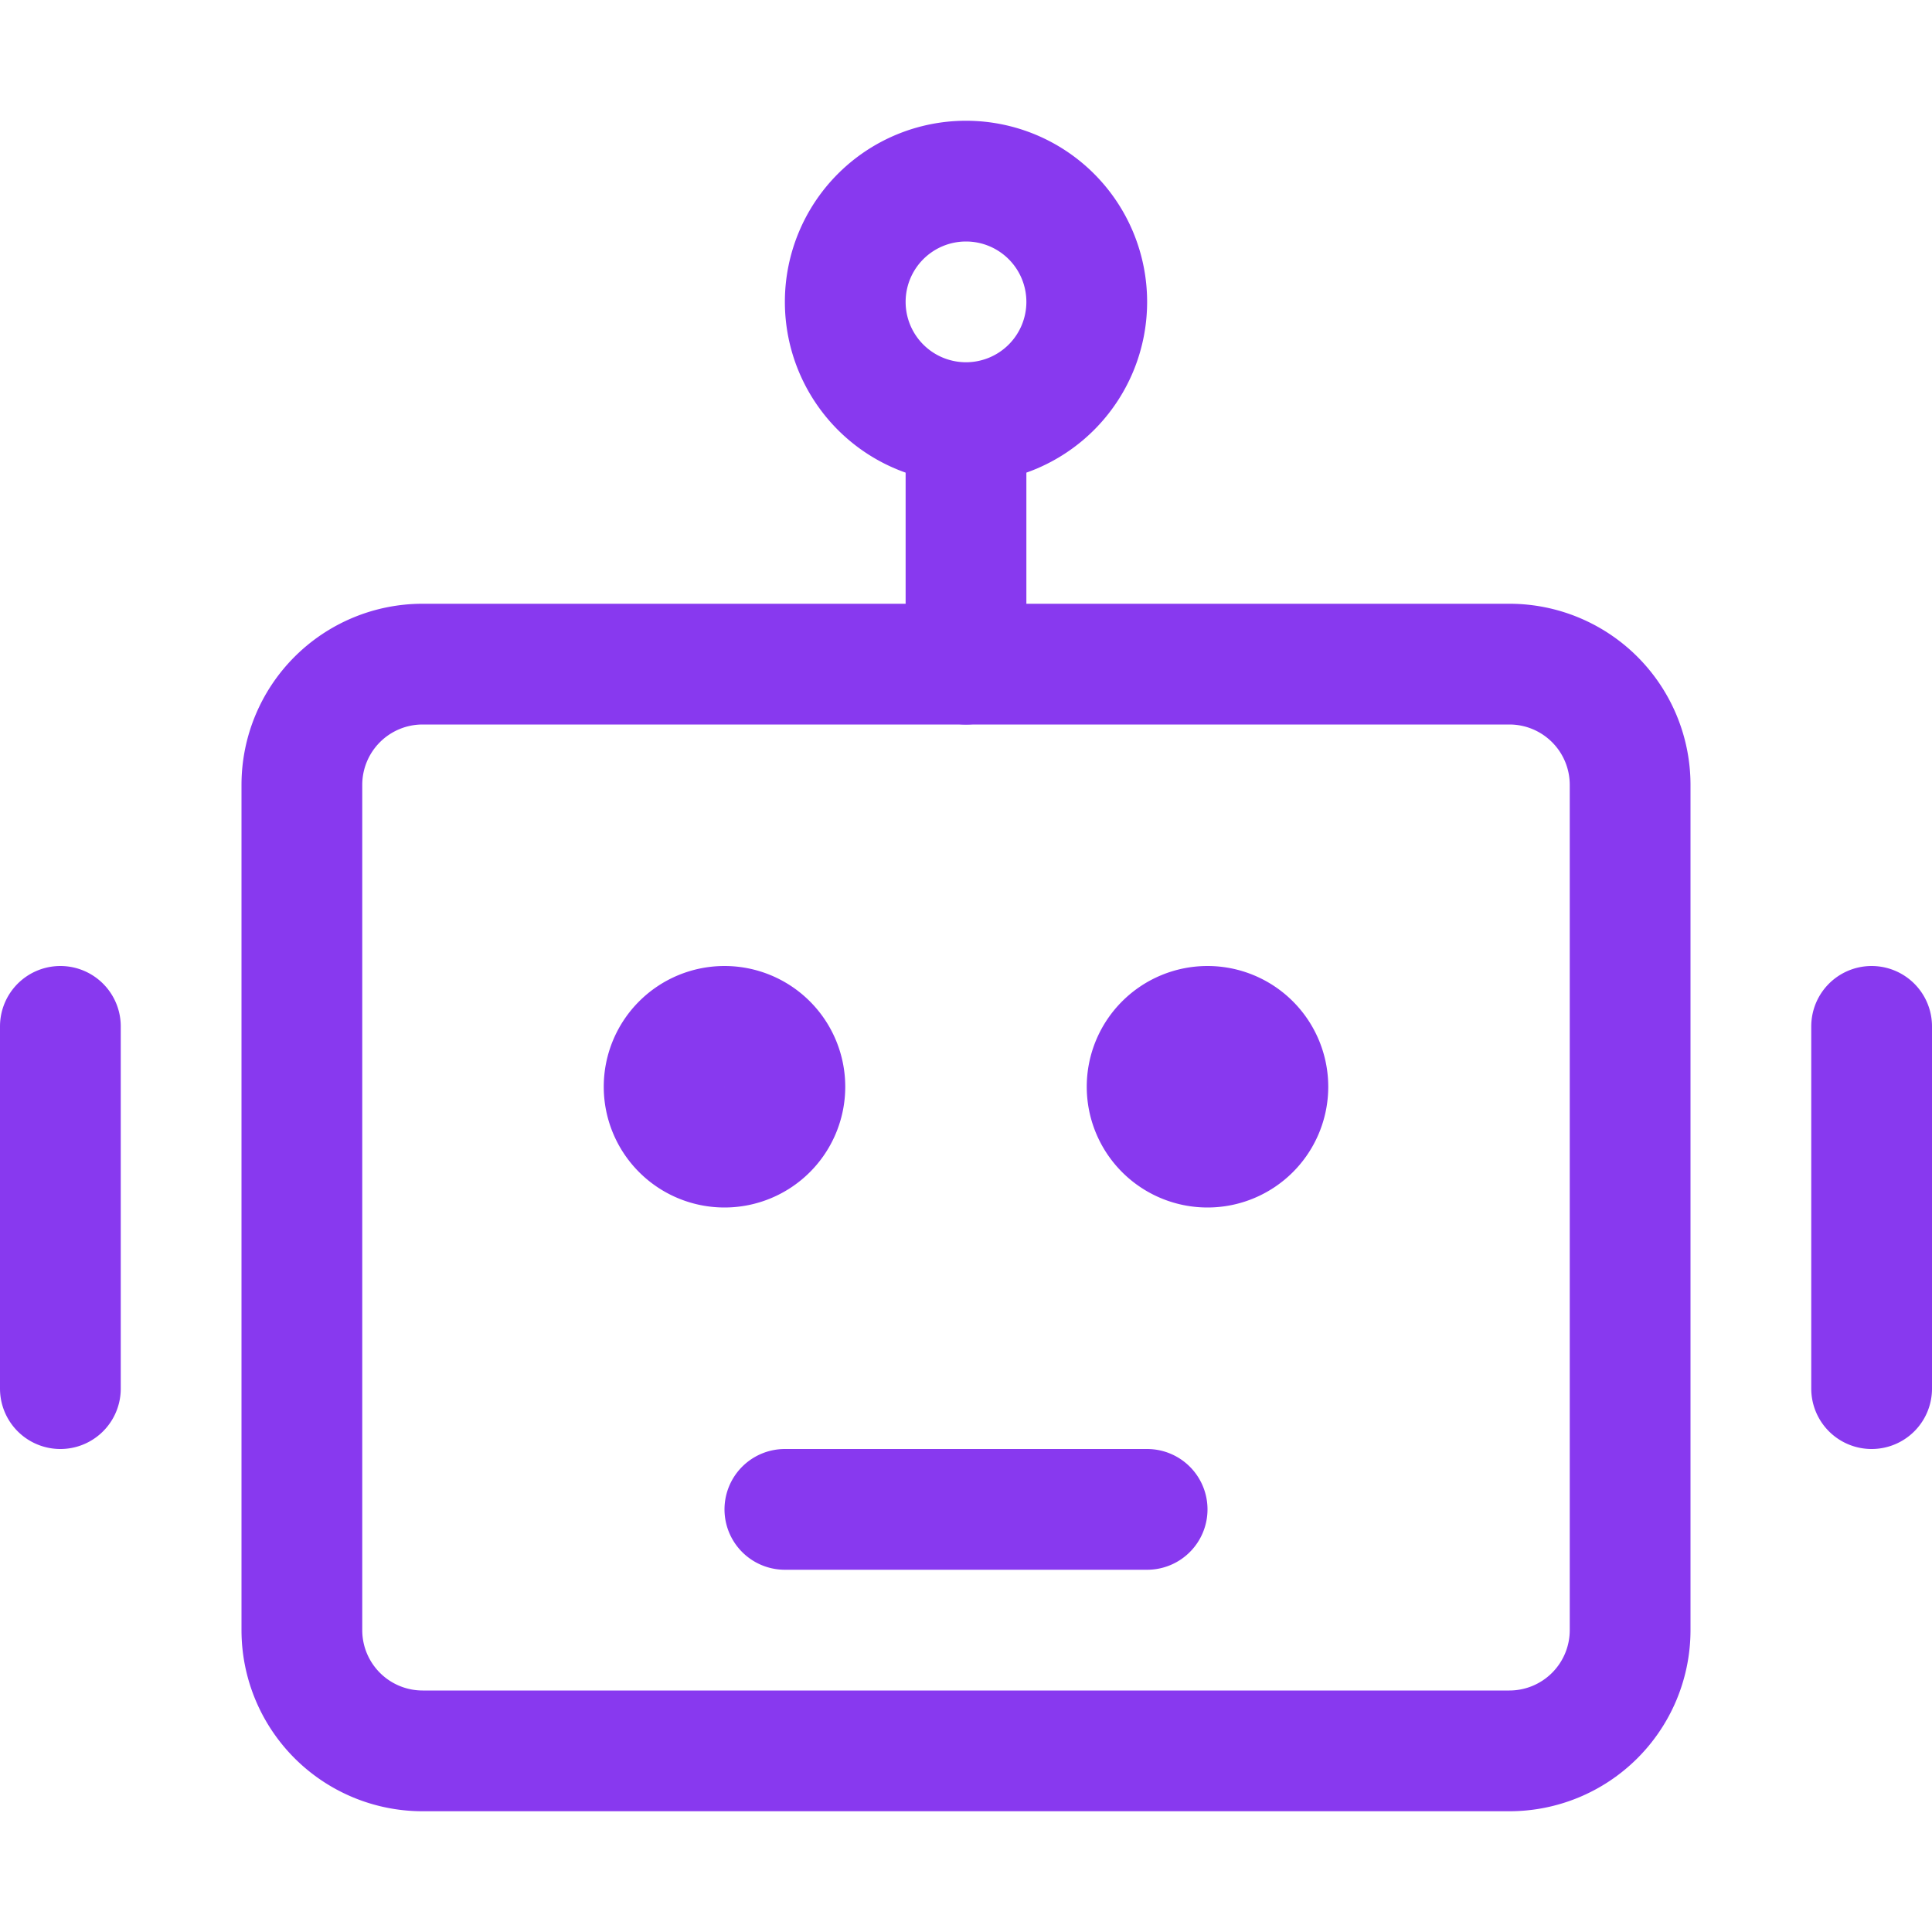 <svg xmlns="http://www.w3.org/2000/svg" width="16" height="16">
  <g fill="none" stroke="#8839ef" stroke-linecap="round" stroke-linejoin="round">
    <path d="M3.5 5.5h9a1 1 0 0 1 1 1v7a1 1 0 0 1-1 1h-9a1 1 0 0 1-1-1v-7a1 1 0 0 1 1-1Z"/>
    <path d="M6.5 9a.5.5 0 0 1-.5.5.5.5 0 0 1-.5-.5.5.5 0 0 1 .5-.5.5.5 0 0 1 .5.5Zm4 0a.5.5 0 0 1-.5.5.5.5 0 0 1-.5-.5.5.5 0 0 1 .5-.5.5.5 0 0 1 .5.5ZM8 5.5v-2M.5 8.5v3m15-3v3M9 2.5a1 1 0 0 1-1 1 1 1 0 0 1-1-1 1 1 0 0 1 1-1 1 1 0 0 1 1 1zM6.5 12.5h3"/>
  </g>
</svg>

